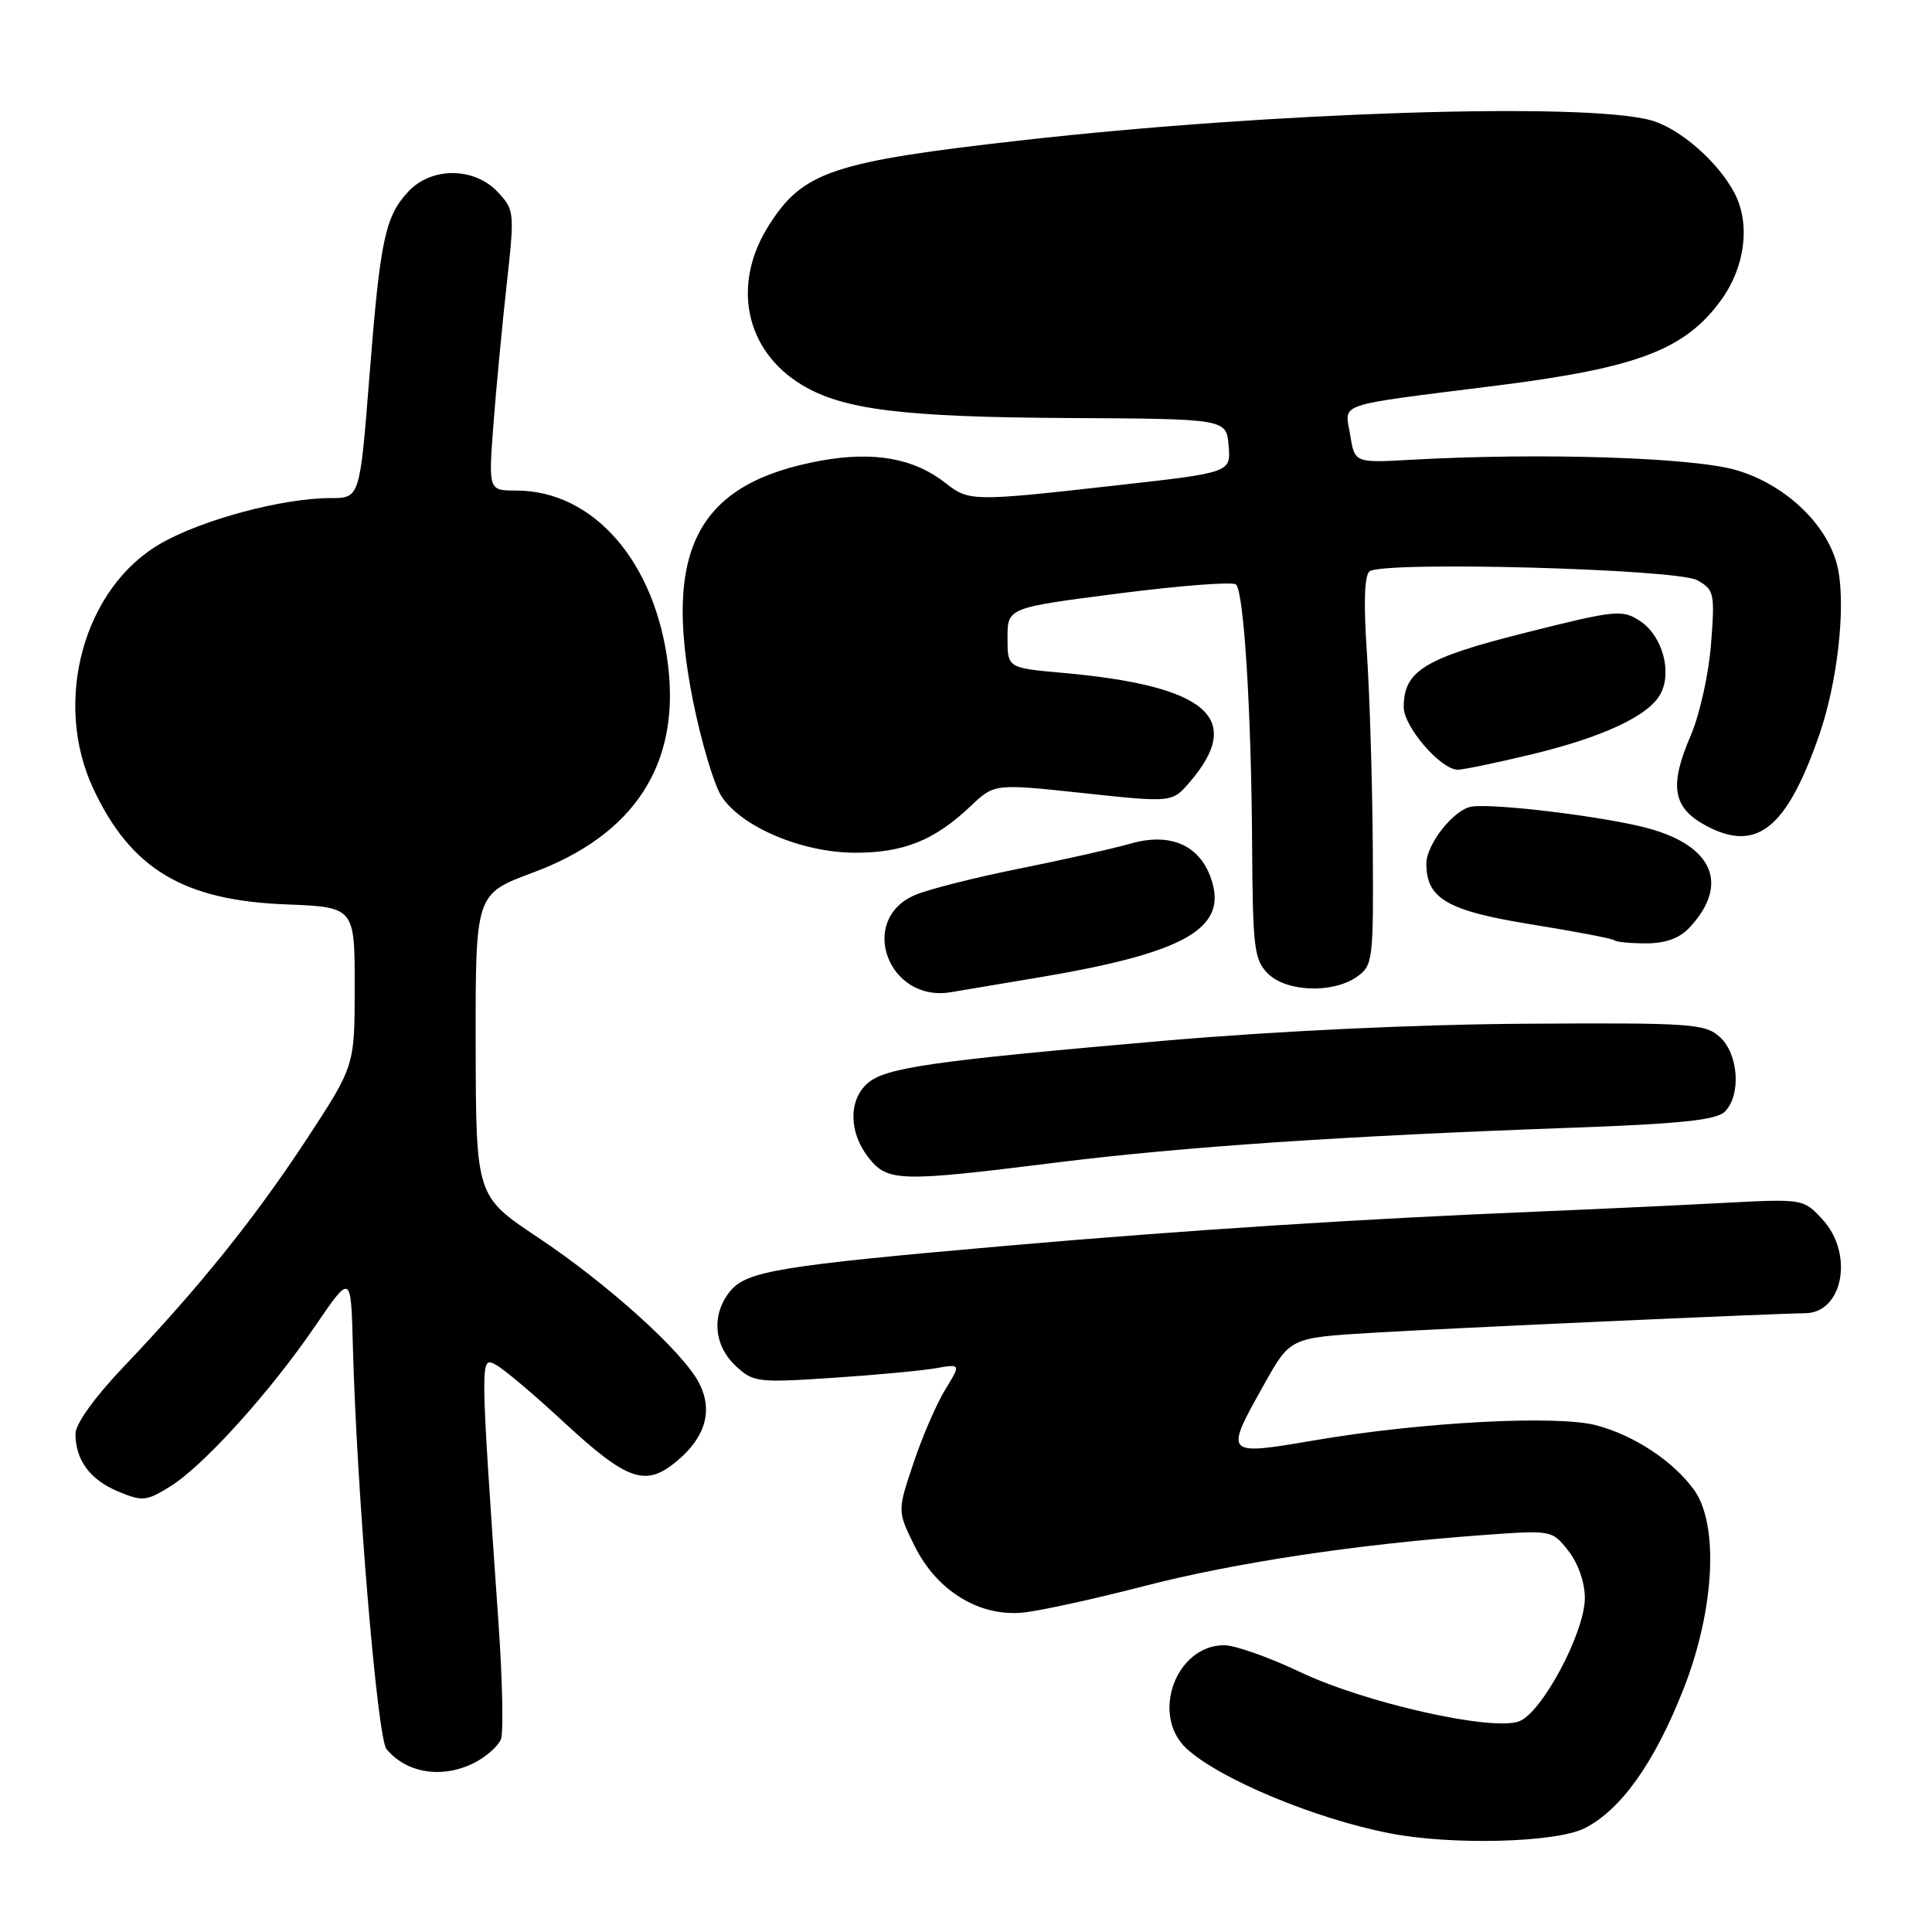 <?xml version="1.0" encoding="UTF-8" standalone="no"?>
<!DOCTYPE svg PUBLIC "-//W3C//DTD SVG 1.1//EN" "http://www.w3.org/Graphics/SVG/1.1/DTD/svg11.dtd" >
<svg xmlns="http://www.w3.org/2000/svg" xmlns:xlink="http://www.w3.org/1999/xlink" version="1.1" viewBox="0 0 256 256">
 <g >
 <path fill="currentColor"
d=" M 209.97 242.25 C 214.79 239.82 219.25 233.54 223.08 223.79 C 227.23 213.20 227.79 201.91 224.41 197.33 C 221.61 193.55 216.60 190.24 211.60 188.88 C 206.46 187.47 188.39 188.42 174.25 190.84 C 162.20 192.89 162.20 192.90 167.48 183.48 C 170.95 177.26 170.95 177.26 181.73 176.61 C 191.45 176.01 235.07 174.05 239.18 174.01 C 244.23 173.97 245.68 166.10 241.47 161.56 C 238.95 158.84 238.93 158.84 228.22 159.40 C 222.32 159.71 211.43 160.22 204.00 160.53 C 180.53 161.49 157.24 162.99 133.50 165.06 C 103.34 167.70 98.93 168.42 96.75 171.09 C 94.26 174.13 94.55 178.23 97.45 180.96 C 99.80 183.16 100.36 183.23 110.20 182.58 C 115.87 182.21 122.04 181.63 123.92 181.31 C 127.34 180.71 127.34 180.71 125.26 184.11 C 124.11 185.97 122.21 190.36 121.04 193.87 C 118.90 200.23 118.90 200.23 121.20 204.87 C 124.13 210.78 129.73 214.23 135.50 213.68 C 137.70 213.47 144.90 211.90 151.50 210.19 C 163.59 207.06 179.81 204.61 196.57 203.40 C 205.63 202.74 205.66 202.75 207.82 205.50 C 209.11 207.14 210.00 209.69 210.00 211.74 C 210.00 216.30 204.34 226.92 201.30 228.08 C 197.72 229.44 180.92 225.66 172.24 221.54 C 168.15 219.59 163.63 218.00 162.21 218.00 C 155.78 218.00 152.42 227.29 157.25 231.72 C 161.63 235.73 174.18 240.97 184.08 242.91 C 192.31 244.53 206.15 244.17 209.97 242.25 Z  M 62.93 233.54 C 64.48 232.73 66.04 231.34 66.38 230.45 C 66.72 229.55 66.58 222.67 66.06 215.16 C 63.60 179.63 63.60 179.71 65.70 180.84 C 66.75 181.40 70.77 184.79 74.63 188.37 C 83.17 196.27 85.55 197.09 89.73 193.57 C 93.51 190.40 94.50 186.86 92.62 183.24 C 90.50 179.13 80.54 170.14 71.28 163.97 C 63.07 158.50 63.07 158.50 63.03 138.48 C 63.00 118.45 63.00 118.45 70.60 115.63 C 84.05 110.63 90.12 101.31 88.52 88.14 C 86.85 74.45 78.64 65.00 68.40 65.00 C 64.72 65.00 64.72 65.00 65.38 56.25 C 65.75 51.44 66.54 43.08 67.14 37.68 C 68.20 28.10 68.17 27.81 65.94 25.43 C 62.84 22.14 57.20 22.10 54.15 25.34 C 51.02 28.67 50.38 31.70 48.95 49.86 C 47.68 66.00 47.68 66.00 43.79 66.00 C 37.48 66.00 26.88 68.83 21.34 71.99 C 11.10 77.84 6.94 92.91 12.36 104.50 C 17.32 115.10 24.26 119.29 37.75 119.83 C 47.00 120.19 47.00 120.19 47.00 130.71 C 47.00 141.23 47.00 141.23 40.64 150.94 C 33.77 161.41 26.36 170.63 16.34 181.15 C 12.56 185.12 10.00 188.68 10.00 189.97 C 10.00 193.46 11.92 196.07 15.65 197.63 C 18.87 198.97 19.39 198.92 22.54 196.97 C 26.94 194.26 35.80 184.45 41.79 175.67 C 46.50 168.77 46.50 168.77 46.75 178.14 C 47.25 197.37 49.99 230.29 51.21 231.76 C 53.91 235.01 58.68 235.73 62.93 233.54 Z  M 140.09 154.03 C 156.78 151.95 178.12 150.51 208.30 149.43 C 222.69 148.91 227.44 148.41 228.55 147.30 C 230.74 145.12 230.37 139.64 227.88 137.40 C 225.92 135.64 224.09 135.51 202.13 135.65 C 187.67 135.74 169.06 136.62 154.17 137.91 C 123.26 140.60 117.24 141.47 114.90 143.59 C 112.41 145.84 112.49 150.08 115.07 153.37 C 117.62 156.61 119.11 156.65 140.09 154.03 Z  M 137.68 129.51 C 157.18 126.23 162.79 122.99 160.45 116.35 C 158.91 111.95 155.04 110.29 149.81 111.78 C 147.44 112.46 140.78 113.95 135.00 115.11 C 129.22 116.27 123.05 117.83 121.28 118.58 C 113.60 121.82 117.65 132.88 126.00 131.47 C 127.38 131.24 132.63 130.36 137.68 129.51 Z  M 179.78 129.44 C 181.92 127.94 182.00 127.33 181.90 112.19 C 181.84 103.56 181.49 92.00 181.12 86.50 C 180.67 79.99 180.79 76.22 181.47 75.71 C 183.27 74.32 222.19 75.38 224.89 76.88 C 227.15 78.15 227.24 78.60 226.72 85.36 C 226.42 89.29 225.21 94.72 224.04 97.44 C 221.14 104.16 221.63 107.03 226.06 109.41 C 232.77 113.00 236.75 109.81 241.07 97.35 C 243.44 90.51 244.56 80.78 243.58 75.56 C 242.51 69.88 236.86 64.31 230.13 62.31 C 224.42 60.61 204.24 59.96 187.00 60.92 C 179.51 61.34 179.51 61.34 178.91 57.65 C 178.20 53.27 176.48 53.85 198.42 51.08 C 217.03 48.73 223.30 46.33 228.07 39.74 C 231.23 35.39 231.95 29.73 229.88 25.68 C 227.72 21.48 222.54 16.95 218.69 15.92 C 209.82 13.53 168.56 14.85 135.50 18.58 C 110.30 21.42 106.39 22.73 101.87 29.87 C 96.92 37.68 98.72 46.43 106.22 50.98 C 111.64 54.28 119.54 55.27 141.50 55.39 C 162.50 55.50 162.50 55.50 162.80 59.06 C 163.10 62.62 163.10 62.62 147.80 64.33 C 128.84 66.46 128.39 66.45 125.28 64.00 C 121.10 60.72 115.80 59.77 108.78 61.04 C 92.47 64.00 87.81 72.72 91.81 92.78 C 92.91 98.28 94.62 104.01 95.61 105.53 C 98.28 109.60 106.30 112.98 113.30 112.99 C 119.74 113.00 123.84 111.35 128.63 106.80 C 131.77 103.83 131.77 103.83 143.54 105.09 C 155.31 106.35 155.31 106.35 157.65 103.63 C 164.94 95.14 159.95 90.86 140.73 89.15 C 133.50 88.50 133.50 88.50 133.50 84.51 C 133.50 80.53 133.50 80.53 148.28 78.63 C 156.41 77.59 163.39 77.05 163.78 77.45 C 164.83 78.49 165.80 94.21 165.91 111.75 C 165.99 125.60 166.18 127.18 168.00 129.00 C 170.44 131.44 176.59 131.67 179.78 129.44 Z  M 223.88 122.90 C 229.18 117.21 227.02 112.08 218.33 109.74 C 212.68 108.21 198.04 106.42 195.00 106.88 C 192.67 107.23 189.00 111.85 189.00 114.44 C 189.00 119.09 191.79 120.70 203.00 122.50 C 208.78 123.43 213.69 124.37 213.92 124.60 C 214.15 124.82 216.04 125.00 218.13 125.00 C 220.69 125.00 222.56 124.32 223.88 122.90 Z  M 202.77 100.00 C 212.37 97.70 218.48 94.85 220.03 91.94 C 221.60 89.01 220.25 84.21 217.32 82.29 C 214.95 80.74 214.13 80.82 202.16 83.83 C 188.77 87.19 186.00 88.88 186.00 93.69 C 186.00 96.31 190.92 102.00 193.17 101.99 C 193.90 101.99 198.22 101.09 202.77 100.00 Z "/>
</g>
</svg>